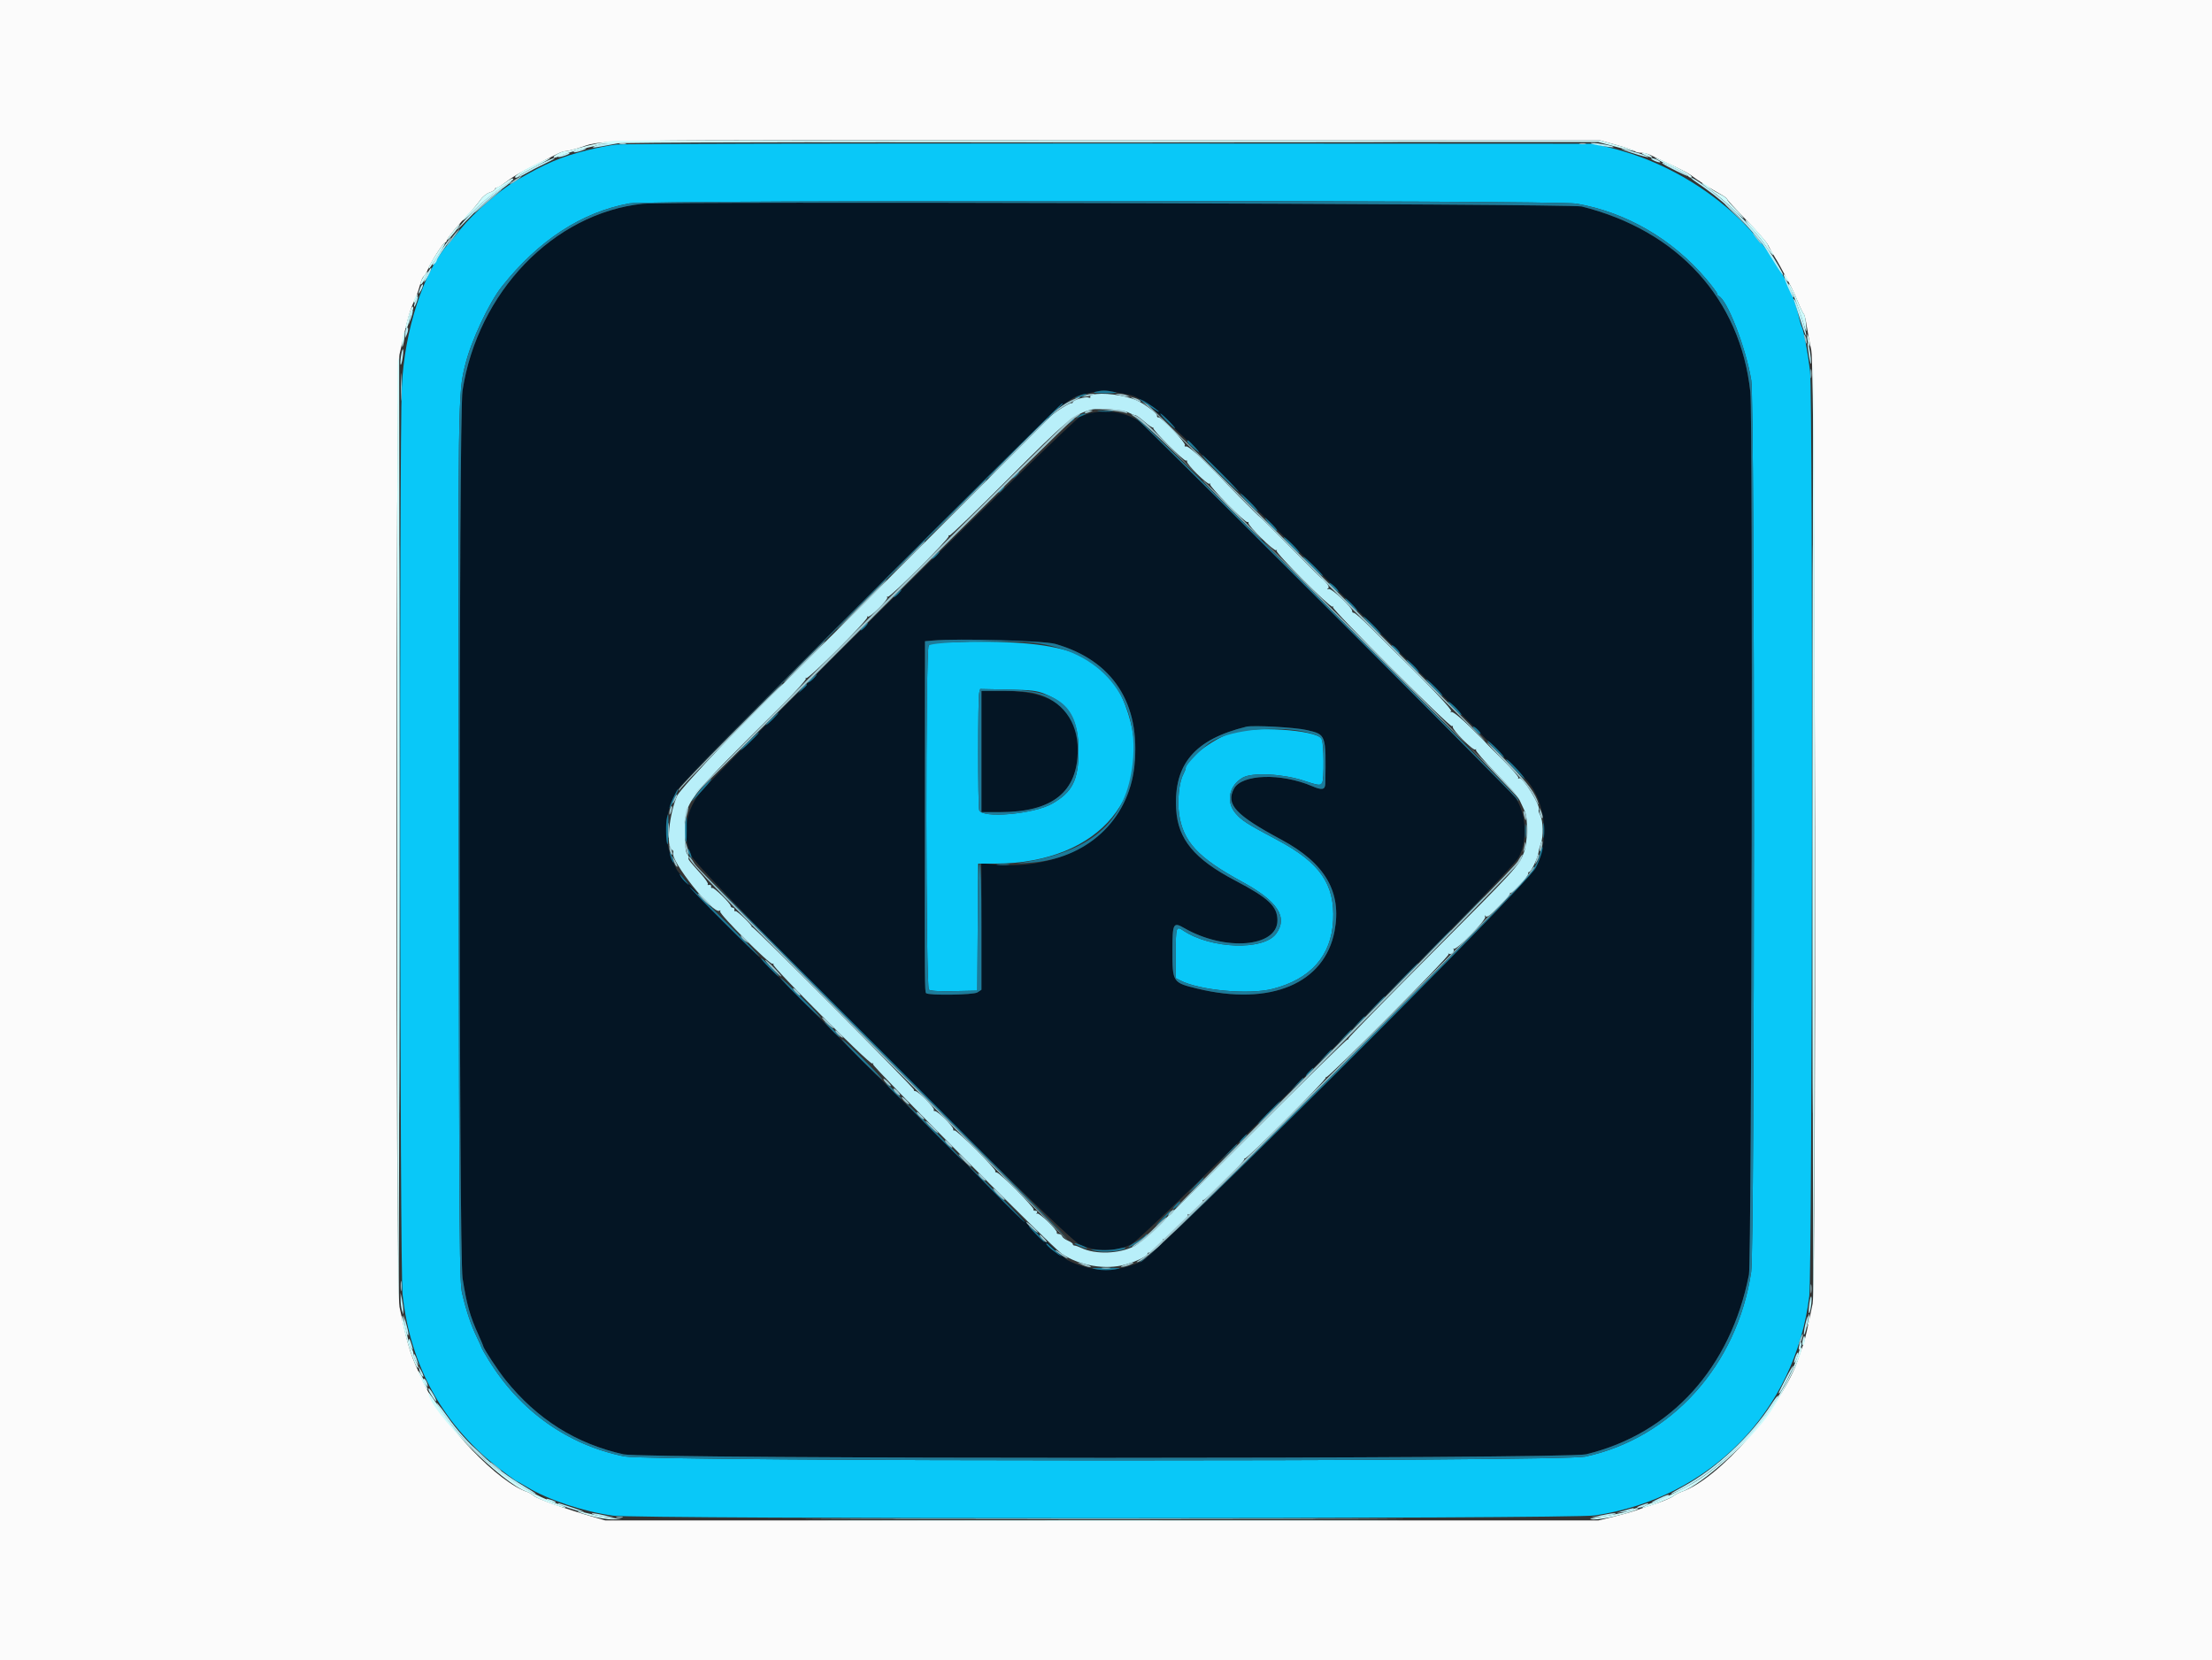 <svg id="svg" version="1.1" xmlns="http://www.w3.org/2000/svg" xmlns:xlink="http://www.w3.org/1999/xlink" width="400" height="300.231" viewBox="0, 0, 400,300.231"><rect x="0" y="0" width="400" height="300.231" fill="#333333" stroke="none"/><g id="svgg"><path id="path0" d="M116.216 36.842 C 100.083 38.585,86.393 52.788,83.635 70.642 C 82.940 75.140,82.954 226.796,83.649 231.159 C 84.419 235.984,84.956 237.892,86.532 241.387 C 87.002 242.431,87.387 243.341,87.387 243.409 C 87.387 243.783,90.082 247.872,91.434 249.550 C 97.146 256.638,104.146 261.044,112.763 262.975 C 116.512 263.815,283.298 263.811,286.787 262.971 C 302.120 259.277,312.949 247.343,316.267 230.480 C 316.770 227.923,317.010 75.429,316.518 70.871 C 314.703 54.061,303.439 41.679,286.006 37.331 C 284.086 36.852,120.483 36.380,116.216 36.842 M202.364 71.032 C 207.398 71.987,204.988 69.809,242.042 106.886 C 260.458 125.313,275.847 140.783,276.239 141.262 C 279.571 145.332,280.196 151.914,277.724 156.893 C 276.324 159.714,209.126 226.854,206.481 228.074 C 201.955 230.163,197.410 230.089,193.029 227.857 C 190.226 226.429,124.072 160.361,122.438 157.357 C 119.808 152.523,119.842 147.259,122.533 142.819 C 123.216 141.693,134.125 130.596,157.633 107.116 C 194.828 69.966,192.574 72.028,197.073 71.042 C 199.552 70.499,199.555 70.499,202.364 71.032 M195.278 75.397 C 193.621 76.200,136.291 132.858,127.153 142.721 C 124.012 146.113,123.189 150.848,125.053 154.805 C 126.388 157.639,192.287 223.588,195.195 224.999 C 198.071 226.396,201.711 226.397,204.543 225.002 C 207.273 223.658,273.143 157.894,274.620 155.037 C 276.251 151.885,276.016 147.254,274.077 144.294 C 273.227 142.998,207.601 77.303,206.119 76.266 C 203.134 74.176,198.552 73.809,195.278 75.397 M190.841 116.437 C 201.248 119.408,206.321 127.243,205.135 138.512 C 203.907 150.173,193.181 157.614,179.505 156.291 L 177.477 156.095 177.477 167.530 L 177.477 178.965 176.744 179.446 C 176.039 179.908,167.902 180.025,167.470 179.580 C 167.212 179.313,167.203 178.080,167.235 146.788 L 167.267 115.949 168.694 115.822 C 173.262 115.417,188.777 115.848,190.841 116.437 M177.477 135.886 L 177.477 146.847 180.893 146.847 C 190.327 146.847,194.895 143.173,194.895 135.585 C 194.895 128.386,190.535 124.925,181.468 124.925 L 177.477 124.925 177.477 135.886 M236.271 132.002 C 239.825 132.814,239.808 132.765,239.656 141.667 C 239.637 142.812,239.086 142.929,237.303 142.164 C 231.650 139.739,224.555 139.966,223.136 142.619 C 221.625 145.442,223.425 147.378,231.682 151.809 C 239.639 156.080,242.672 161.285,241.328 168.367 C 239.529 177.855,229.726 181.962,216.517 178.763 C 212.051 177.682,212.012 177.622,212.012 171.888 C 212.012 166.936,212.153 166.666,214.141 167.810 C 221.523 172.059,231.000 171.281,231.000 166.426 C 231.000 163.890,229.416 162.397,223.340 159.206 C 215.957 155.329,212.997 151.747,212.687 146.316 C 212.223 138.171,216.042 133.683,225.375 131.404 C 226.601 131.105,234.157 131.520,236.271 132.002 " stroke="none" fill="#041524" fill-rule="evenodd"></path><path id="path1" d="M111.535 26.129 C 110.364 26.254,107.938 26.724,106.145 27.173 C 101.422 28.356,98.737 29.500,93.431 32.593 C 90.327 34.401,85.716 38.413,83.311 41.397 C 82.332 42.611,81.320 43.836,81.061 44.119 C 76.619 48.985,73.110 59.786,72.662 69.970 C 72.183 80.850,72.305 229.485,72.797 234.084 C 74.194 247.168,80.324 258.038,90.740 265.903 C 92.171 266.984,93.404 267.868,93.481 267.868 C 93.558 267.868,94.392 268.332,95.334 268.899 C 99.186 271.219,105.388 273.286,110.811 274.057 C 115.323 274.699,284.165 274.662,288.438 274.019 C 309.207 270.890,324.601 255.140,327.175 234.384 C 327.731 229.904,327.863 71.875,327.315 67.117 C 326.951 63.959,326.183 59.809,325.841 59.149 C 325.709 58.896,325.500 58.220,325.375 57.648 C 322.353 43.796,307.713 30.625,290.922 26.652 L 288.138 25.993 200.901 25.948 C 152.920 25.923,112.706 26.004,111.535 26.129 M285.048 36.814 C 294.068 38.370,302.464 43.251,308.569 50.485 C 309.637 51.750,310.511 52.924,310.511 53.094 C 310.511 53.264,310.623 53.448,310.760 53.504 C 312.317 54.127,315.726 62.902,316.686 68.758 C 317.336 72.718,317.321 225.671,316.671 230.000 C 314.145 246.818,302.254 260.046,286.658 263.389 C 282.313 264.321,117.580 264.285,112.924 263.351 C 102.673 261.296,93.991 255.123,88.330 245.866 C 87.646 244.748,87.087 243.770,87.087 243.693 C 87.087 243.616,86.691 242.736,86.208 241.738 C 85.177 239.611,84.323 237.071,83.581 233.934 C 83.080 231.814,83.043 227.049,82.943 152.853 C 82.832 70.173,82.817 71.263,84.140 65.916 C 85.208 61.600,88.430 54.728,90.757 51.802 C 97.429 43.414,105.181 38.362,113.814 36.776 C 117.205 36.153,281.430 36.189,285.048 36.814 M171.321 116.136 C 168.945 116.211,168.240 116.335,167.943 116.731 C 167.357 117.512,167.398 178.464,167.984 178.951 C 168.266 179.185,169.750 179.270,172.564 179.213 L 176.727 179.129 176.805 167.643 L 176.884 156.156 179.981 156.156 C 198.973 156.156,209.485 143.377,203.501 127.564 C 199.878 117.991,192.753 115.461,171.321 116.136 M188.913 125.459 C 193.266 127.204,195.046 130.189,195.043 135.736 C 195.039 141.038,193.939 143.236,190.240 145.335 C 186.912 147.224,177.486 148.037,177.066 146.471 C 176.827 145.579,176.831 126.176,177.071 125.281 L 177.257 124.586 182.247 124.687 C 186.566 124.774,187.463 124.878,188.913 125.459 M222.670 132.522 C 219.212 133.673,214.421 137.353,214.413 138.865 C 214.412 139.043,214.205 139.583,213.954 140.065 C 213.223 141.468,212.876 144.767,213.211 147.132 C 213.930 152.200,216.614 155.092,224.651 159.459 C 231.055 162.939,232.966 165.885,230.747 168.855 C 228.448 171.929,218.953 171.595,213.972 168.264 C 212.684 167.402,212.613 167.617,212.613 172.365 L 212.613 176.861 213.438 177.288 C 216.908 179.081,225.879 179.897,230.137 178.807 C 237.022 177.044,240.757 172.819,241.075 166.432 C 241.400 159.907,238.694 155.991,231.055 151.929 C 225.419 148.932,224.565 148.387,223.423 147.057 C 221.631 144.970,222.258 141.965,224.774 140.585 C 226.499 139.638,231.970 139.914,235.683 141.135 C 238.296 141.994,238.827 142.086,239.057 141.723 C 239.487 141.044,239.408 134.141,238.964 133.541 C 237.781 131.942,226.527 131.238,222.670 132.522 " stroke="none" fill="#09c8f8" fill-rule="evenodd"></path><path id="path2" d="M0.000 150.150 L 0.000 300.300 200.000 300.300 L 400.000 300.300 400.000 150.150 L 400.000 0.000 200.000 0.000 L 0.000 0.000 0.000 150.150 M292.342 26.226 C 293.994 26.691,295.474 27.197,295.631 27.350 C 295.788 27.503,296.307 27.628,296.785 27.628 C 297.264 27.628,298.014 27.812,298.452 28.036 C 298.891 28.261,300.533 29.038,302.102 29.762 C 303.671 30.486,305.293 31.327,305.706 31.632 C 307.267 32.783,309.510 34.230,310.886 34.974 C 311.670 35.399,312.312 35.854,312.312 35.986 C 312.312 36.118,313.882 37.838,315.800 39.809 C 317.718 41.781,319.479 43.799,319.713 44.294 C 319.947 44.790,320.395 45.601,320.709 46.096 C 321.022 46.592,321.537 47.470,321.854 48.048 C 323.804 51.609,324.308 52.615,325.088 54.505 C 325.565 55.661,326.058 56.680,326.183 56.770 C 326.309 56.859,326.554 57.873,326.729 59.022 C 326.904 60.171,327.272 62.125,327.546 63.363 C 328.284 66.699,328.511 232.175,327.782 235.736 C 326.843 240.325,326.343 242.508,326.098 243.093 C 325.960 243.423,325.573 244.530,325.239 245.552 C 322.403 254.220,310.813 267.492,304.128 269.727 C 303.592 269.906,302.883 270.280,302.553 270.556 C 302.222 270.833,300.803 271.434,299.399 271.891 C 297.995 272.349,296.374 272.902,295.796 273.120 C 295.218 273.338,293.461 273.833,291.892 274.221 L 289.039 274.925 199.249 274.925 L 109.459 274.925 107.057 274.228 C 102.256 272.834,97.134 271.015,96.569 270.502 C 96.251 270.213,95.714 269.889,95.377 269.782 C 90.106 268.109,80.302 257.864,76.733 250.300 C 74.087 244.690,73.913 244.150,72.245 236.336 C 71.517 232.929,71.511 67.357,72.238 64.114 C 73.844 56.952,74.017 56.347,75.244 53.604 C 75.466 53.108,75.792 52.134,75.970 51.439 C 76.147 50.744,76.438 50.086,76.615 49.976 C 76.793 49.866,77.139 49.286,77.384 48.687 C 77.948 47.307,80.172 43.844,80.494 43.844 C 80.627 43.844,80.780 43.649,80.834 43.411 C 80.935 42.961,82.716 40.809,84.894 38.504 C 85.587 37.770,86.466 36.713,86.846 36.154 C 87.226 35.595,87.977 34.991,88.514 34.813 C 89.050 34.634,89.489 34.363,89.489 34.211 C 89.489 34.059,89.637 33.934,89.817 33.934 C 89.998 33.934,90.504 33.656,90.943 33.316 C 92.658 31.990,93.953 31.213,96.697 29.865 C 98.266 29.094,100.041 28.207,100.641 27.895 C 101.242 27.583,101.960 27.327,102.237 27.327 C 102.514 27.327,103.374 27.140,104.148 26.911 C 110.071 25.161,99.949 25.324,201.051 25.353 L 289.339 25.379 292.342 26.226 " stroke="none" fill="#fbfbfb" fill-rule="evenodd"></path><path id="path3" d="M113.814 36.776 C 105.181 38.362,97.429 43.414,90.757 51.802 C 88.430 54.728,85.208 61.600,84.140 65.916 C 82.817 71.263,82.832 70.173,82.943 152.853 C 83.043 227.049,83.080 231.814,83.581 233.934 C 84.323 237.071,85.177 239.611,86.208 241.738 C 86.691 242.736,87.087 243.616,87.087 243.693 C 87.087 243.770,87.646 244.748,88.330 245.866 C 93.991 255.123,102.673 261.296,112.924 263.351 C 117.580 264.285,282.313 264.321,286.658 263.389 C 302.254 260.046,314.145 246.818,316.671 230.000 C 317.321 225.671,317.336 72.718,316.686 68.758 C 315.726 62.902,312.317 54.127,310.760 53.504 C 310.623 53.448,310.511 53.264,310.511 53.094 C 310.511 52.924,309.637 51.750,308.569 50.485 C 302.464 43.251,294.068 38.370,285.048 36.814 C 281.430 36.189,117.205 36.153,113.814 36.776 M286.006 37.331 C 303.439 41.679,314.703 54.061,316.518 70.871 C 317.010 75.429,316.770 227.923,316.267 230.480 C 312.949 247.343,302.120 259.277,286.787 262.971 C 283.298 263.811,116.512 263.815,112.763 262.975 C 104.146 261.044,97.146 256.638,91.434 249.550 C 90.082 247.872,87.387 243.783,87.387 243.409 C 87.387 243.341,87.002 242.431,86.532 241.387 C 84.956 237.892,84.419 235.984,83.649 231.159 C 82.954 226.796,82.940 75.140,83.635 70.642 C 86.393 52.788,100.083 38.585,116.216 36.842 C 120.483 36.380,284.086 36.852,286.006 37.331 M198.048 70.871 C 197.438 71.026,198.018 71.100,199.850 71.101 C 202.042 71.102,202.325 71.055,201.351 70.854 C 199.928 70.559,199.259 70.563,198.048 70.871 M195.045 71.611 C 193.885 72.142,194.425 72.150,195.796 71.622 C 196.374 71.399,196.644 71.213,196.396 71.208 C 196.149 71.202,195.541 71.384,195.045 71.611 M206.006 72.156 C 206.289 72.458,209.369 74.474,209.548 74.474 C 209.830 74.474,207.753 72.977,206.757 72.462 C 206.261 72.205,205.923 72.068,206.006 72.156 M157.513 107.280 L 123.273 141.586 157.648 107.355 C 176.554 88.527,192.083 73.089,192.158 73.048 C 192.232 73.007,192.171 72.973,192.022 72.973 C 191.874 72.973,176.345 88.411,157.513 107.280 M198.732 74.394 C 199.438 74.458,200.519 74.457,201.134 74.392 C 201.749 74.328,201.171 74.276,199.850 74.277 C 198.529 74.278,198.025 74.331,198.732 74.394 M195.027 75.242 C 194.454 75.701,194.454 75.704,195.045 75.433 C 195.375 75.281,195.848 75.081,196.096 74.989 C 196.485 74.845,196.483 74.819,196.078 74.798 C 195.821 74.785,195.348 74.985,195.027 75.242 M210.736 75.903 C 212.531 77.702,213.215 78.055,211.573 76.336 C 210.753 75.477,209.976 74.775,209.846 74.775 C 209.717 74.775,210.117 75.282,210.736 75.903 M205.706 75.864 C 206.690 76.538,273.282 143.121,274.145 144.294 C 274.692 145.038,274.747 145.064,274.458 144.444 C 273.977 143.414,207.108 76.513,205.913 75.867 C 205.024 75.387,205.009 75.386,205.706 75.864 M193.185 76.448 L 192.342 77.221 193.318 76.542 C 193.855 76.169,194.294 75.821,194.294 75.769 C 194.294 75.532,193.962 75.736,193.185 76.448 M214.715 79.828 C 214.715 80.085,215.626 80.951,216.667 81.682 C 216.997 81.914,216.733 81.536,216.080 80.842 C 214.832 79.515,214.715 79.427,214.715 79.828 M217.896 82.947 C 219.053 84.290,223.735 88.889,223.946 88.889 C 224.066 88.889,222.682 87.402,220.871 85.586 C 217.779 82.484,216.590 81.429,217.896 82.947 M183.483 85.886 C 183.071 86.209,182.881 86.476,183.062 86.480 C 183.242 86.483,183.635 86.216,183.934 85.886 C 184.619 85.129,184.451 85.129,183.483 85.886 M180.981 88.363 C 180.678 88.680,180.488 88.996,180.557 89.066 C 180.627 89.136,180.930 88.921,181.231 88.589 C 181.936 87.809,181.708 87.604,180.981 88.363 M224.324 89.243 C 224.324 89.578,227.285 92.635,227.450 92.470 C 227.540 92.380,226.873 91.576,225.969 90.683 C 225.064 89.790,224.324 89.142,224.324 89.243 M229.048 94.144 C 229.797 95.237,230.931 96.297,230.931 95.903 C 230.931 95.746,230.368 95.083,229.681 94.430 C 228.599 93.402,228.514 93.364,229.048 94.144 M232.146 97.158 C 232.165 97.565,234.768 100.167,234.962 99.973 C 235.050 99.885,234.449 99.151,233.627 98.342 C 232.805 97.532,232.138 96.999,232.146 97.158 M169.102 100.318 C 168.707 100.647,168.447 100.980,168.525 101.057 C 168.603 101.135,168.983 100.862,169.370 100.449 C 170.213 99.552,170.092 99.493,169.102 100.318 M235.674 100.751 C 236.020 101.426,239.033 104.310,239.209 104.134 C 239.272 104.072,238.433 103.150,237.345 102.085 C 236.257 101.021,235.505 100.420,235.674 100.751 M240.991 106.269 C 241.486 106.744,241.949 107.081,242.018 107.018 C 242.212 106.844,240.780 105.405,240.413 105.406 C 240.235 105.406,240.495 105.794,240.991 106.269 M162.195 107.225 C 161.800 107.554,161.540 107.886,161.618 107.964 C 161.696 108.042,162.076 107.768,162.464 107.356 C 163.306 106.459,163.185 106.400,162.195 107.225 M243.243 108.211 C 243.243 108.552,245.286 110.670,245.452 110.502 C 245.529 110.424,245.063 109.823,244.417 109.167 C 243.772 108.511,243.243 108.081,243.243 108.211 M246.547 111.479 C 246.547 111.794,249.538 114.827,249.694 114.671 C 249.771 114.593,249.095 113.799,248.191 112.906 C 247.286 112.012,246.547 111.371,246.547 111.479 M156.056 113.263 C 155.753 113.594,155.561 113.920,155.629 113.988 C 155.698 114.056,156.070 113.774,156.458 113.362 C 156.845 112.950,157.037 112.624,156.884 112.638 C 156.732 112.651,156.359 112.933,156.056 113.263 M168.694 115.822 L 167.267 115.949 167.235 146.788 C 167.203 178.080,167.212 179.313,167.470 179.580 C 167.902 180.025,176.039 179.908,176.744 179.446 L 177.477 178.965 177.477 167.561 C 177.477 160.249,177.371 156.156,177.181 156.156 C 176.992 156.156,176.855 160.330,176.805 167.643 L 176.727 179.129 172.564 179.213 C 169.750 179.270,168.266 179.185,167.984 178.951 C 167.398 178.464,167.357 117.513,167.943 116.731 C 168.446 116.060,182.019 115.663,186.637 116.185 C 199.067 117.589,206.148 126.078,204.820 137.986 C 203.672 148.279,197.830 153.703,185.586 155.846 L 183.934 156.135 186.036 156.014 C 196.398 155.418,204.098 148.361,205.135 138.512 C 206.321 127.243,201.248 119.408,190.841 116.437 C 188.777 115.848,173.262 115.417,168.694 115.822 M251.652 116.712 C 251.652 116.877,251.989 117.330,252.402 117.718 C 252.815 118.106,253.153 118.288,253.153 118.123 C 253.153 117.958,252.815 117.505,252.402 117.117 C 251.989 116.729,251.652 116.547,251.652 116.712 M254.354 119.292 C 254.354 119.629,256.421 121.757,256.587 121.591 C 256.674 121.504,256.208 120.907,255.550 120.265 C 254.892 119.623,254.354 119.185,254.354 119.292 M146.697 122.682 C 146.201 123.088,145.941 123.421,146.119 123.422 C 146.296 123.423,146.759 123.086,147.147 122.673 C 148.037 121.726,147.859 121.729,146.697 122.682 M259.131 124.324 C 259.923 125.150,260.687 125.826,260.830 125.826 C 260.972 125.826,260.423 125.150,259.610 124.324 C 258.796 123.498,258.032 122.823,257.911 122.823 C 257.790 122.823,258.339 123.498,259.131 124.324 M144.919 124.559 L 144.343 125.375 145.144 124.647 C 145.987 123.882,146.091 123.718,145.721 123.733 C 145.597 123.738,145.236 124.110,144.919 124.559 M177.071 125.281 C 176.831 126.176,176.827 145.579,177.066 146.471 C 177.486 148.037,186.912 147.224,190.240 145.335 C 193.939 143.236,195.039 141.038,195.043 135.736 C 195.048 127.753,191.718 124.878,182.247 124.687 L 177.257 124.586 177.071 125.281 M187.249 125.388 C 192.027 126.623,194.895 130.447,194.895 135.585 C 194.895 143.173,190.327 146.847,180.893 146.847 L 177.477 146.847 177.477 135.886 L 177.477 124.925 181.468 124.925 C 184.088 124.925,186.075 125.084,187.249 125.388 M261.872 126.891 C 261.885 127.285,264.264 129.638,264.264 129.257 C 264.264 129.089,263.724 128.423,263.063 127.778 C 262.402 127.133,261.866 126.734,261.872 126.891 M139.541 129.914 C 138.908 130.502,138.444 131.036,138.509 131.102 C 138.574 131.167,139.153 130.682,139.795 130.025 C 141.242 128.543,141.088 128.476,139.541 129.914 M225.375 131.404 C 216.042 133.683,212.223 138.171,212.687 146.316 C 212.997 151.747,215.957 155.329,223.340 159.206 C 229.416 162.397,231.000 163.890,231.000 166.426 C 231.000 171.281,221.523 172.059,214.141 167.810 C 212.153 166.666,212.012 166.936,212.012 171.888 C 212.012 177.622,212.051 177.682,216.517 178.763 C 229.726 181.962,239.529 177.855,241.328 168.367 C 242.672 161.285,239.639 156.080,231.682 151.809 C 223.425 147.378,221.625 145.442,223.136 142.619 C 224.555 139.966,231.650 139.739,237.303 142.164 C 239.086 142.929,239.637 142.812,239.656 141.667 C 239.808 132.765,239.825 132.814,236.271 132.002 C 234.157 131.520,226.601 131.105,225.375 131.404 M266.366 131.433 C 266.366 131.816,267.519 132.881,267.718 132.682 C 267.799 132.601,267.528 132.218,267.116 131.831 C 266.704 131.443,266.366 131.264,266.366 131.433 M236.937 132.563 C 239.240 133.219,239.340 133.433,239.335 137.670 C 239.329 142.511,239.468 142.379,235.683 141.135 C 231.970 139.914,226.499 139.638,224.774 140.585 C 222.258 141.965,221.631 144.970,223.423 147.057 C 224.565 148.387,225.419 148.932,231.055 151.929 C 238.694 155.991,241.400 159.907,241.075 166.432 C 240.757 172.819,237.022 177.044,230.137 178.807 C 225.879 179.897,216.908 179.081,213.438 177.288 L 212.613 176.861 212.613 172.365 C 212.613 167.617,212.684 167.402,213.972 168.264 C 218.953 171.595,228.448 171.929,230.747 168.855 C 232.966 165.885,231.055 162.939,224.651 159.459 C 216.614 155.092,213.930 152.200,213.211 147.132 C 212.876 144.767,213.223 141.468,213.954 140.065 C 214.205 139.583,214.412 139.043,214.413 138.865 C 214.416 138.249,217.719 134.891,219.141 134.058 C 222.959 131.820,231.742 131.082,236.937 132.563 M135.510 133.920 C 134.643 134.737,133.934 135.510,133.934 135.636 C 133.934 135.762,134.677 135.131,135.586 134.234 C 137.108 132.730,137.369 132.432,137.161 132.432 C 137.119 132.432,136.376 133.102,135.510 133.920 M270.242 135.435 C 271.051 136.261,271.822 136.937,271.956 136.937 C 272.090 136.937,271.534 136.261,270.721 135.435 C 269.907 134.610,269.136 133.934,269.007 133.934 C 268.878 133.934,269.433 134.610,270.242 135.435 M272.372 137.350 C 272.372 137.477,273.271 138.483,274.368 139.586 C 275.677 140.901,276.048 141.178,275.446 140.390 C 274.383 139.000,272.372 137.011,272.372 137.350 M127.027 142.393 C 125.878 143.678,124.542 145.523,125.433 144.595 C 127.397 142.547,128.863 140.845,128.647 140.861 C 128.499 140.872,127.770 141.561,127.027 142.393 M121.724 144.314 C 121.304 145.233,121.012 146.037,121.076 146.101 C 121.140 146.165,121.548 145.413,121.982 144.430 C 122.417 143.447,122.709 142.643,122.631 142.643 C 122.553 142.643,122.145 143.395,121.724 144.314 M120.610 147.823 C 120.370 148.718,120.409 151.966,120.667 152.616 C 120.779 152.899,120.871 151.784,120.871 150.139 C 120.871 146.856,120.870 146.851,120.610 147.823 M123.863 149.086 C 123.750 149.987,123.774 151.215,123.916 151.815 C 124.123 152.690,124.177 152.365,124.188 150.177 C 124.204 147.018,124.145 146.822,123.863 149.086 M279.080 150.150 C 279.080 151.389,279.133 151.896,279.198 151.276 C 279.263 150.657,279.263 149.643,279.198 149.024 C 279.133 148.405,279.080 148.911,279.080 150.150 M275.774 150.300 C 275.776 151.456,275.830 151.893,275.895 151.270 C 275.960 150.647,275.959 149.701,275.892 149.167 C 275.826 148.634,275.773 149.144,275.774 150.300 M278.515 154.129 C 277.789 157.484,278.428 156.797,242.990 192.301 C 221.320 214.011,208.832 226.306,207.686 227.061 C 206.711 227.703,206.023 228.228,206.158 228.228 C 207.764 228.228,276.149 160.065,277.712 156.907 C 278.565 155.185,279.195 153.153,278.877 153.153 C 278.794 153.153,278.631 153.592,278.515 154.129 M124.488 154.129 C 124.600 154.501,124.816 154.937,124.967 155.098 C 125.118 155.260,125.090 154.956,124.904 154.423 C 124.523 153.332,124.172 153.084,124.488 154.129 M121.193 154.655 C 121.304 155.068,121.519 155.608,121.672 155.856 C 121.866 156.169,121.889 156.077,121.750 155.556 C 121.639 155.143,121.424 154.602,121.271 154.354 C 121.077 154.041,121.054 154.133,121.193 154.655 M180.405 156.373 C 180.942 156.440,181.821 156.440,182.357 156.373 C 182.894 156.307,182.455 156.252,181.381 156.252 C 180.308 156.252,179.869 156.307,180.405 156.373 M271.165 159.384 L 268.619 162.012 271.246 159.466 C 273.687 157.102,274.011 156.757,273.792 156.757 C 273.747 156.757,272.565 157.939,271.165 159.384 M159.459 190.541 C 177.875 208.956,193.009 224.024,193.091 224.024 C 193.352 224.024,126.589 157.158,126.277 157.106 C 126.112 157.079,141.044 172.125,159.459 190.541 M123.059 158.412 C 123.229 158.744,123.684 159.284,124.071 159.611 C 124.750 160.185,124.748 160.174,124.029 159.307 C 122.833 157.867,122.732 157.774,123.059 158.412 M130.781 166.667 C 134.246 170.135,137.189 172.973,137.321 172.973 C 137.452 172.973,134.712 170.135,131.231 166.667 C 127.751 163.198,124.808 160.360,124.691 160.360 C 124.575 160.360,127.315 163.198,130.781 166.667 M265.460 165.090 L 262.613 168.018 265.541 165.171 C 268.260 162.527,268.605 162.162,268.387 162.162 C 268.343 162.162,267.025 163.480,265.460 165.090 M259.454 171.096 L 256.607 174.024 259.535 171.177 C 262.254 168.533,262.599 168.168,262.381 168.168 C 262.337 168.168,261.019 169.486,259.454 171.096 M139.039 174.925 C 139.936 175.833,140.730 176.577,140.802 176.577 C 140.995 176.577,139.962 175.371,138.809 174.249 C 137.111 172.600,137.306 173.170,139.039 174.925 M253.448 177.102 L 250.601 180.030 253.529 177.183 C 256.248 174.539,256.593 174.174,256.375 174.174 C 256.331 174.174,255.013 175.492,253.448 177.102 M141.141 176.814 C 141.141 177.120,148.301 184.238,148.439 184.069 C 148.500 183.995,146.883 182.282,144.845 180.262 C 142.808 178.243,141.141 176.691,141.141 176.814 M248.638 181.907 L 246.997 183.634 248.724 181.992 C 250.328 180.467,250.588 180.180,250.365 180.180 C 250.318 180.180,249.541 180.957,248.638 181.907 M245.629 184.910 L 244.595 186.036 245.721 185.001 C 246.769 184.038,246.985 183.784,246.756 183.784 C 246.705 183.784,246.199 184.291,245.629 184.910 M150.133 185.963 C 151.031 186.904,151.815 187.625,151.873 187.566 C 152.001 187.438,150.297 185.671,149.248 184.845 C 148.836 184.520,149.234 185.023,150.133 185.963 M243.079 187.462 L 241.892 188.739 243.168 187.552 C 244.355 186.448,244.582 186.186,244.355 186.186 C 244.306 186.186,243.732 186.761,243.079 187.462 M152.252 187.908 C 152.252 188.216,159.407 195.360,159.535 195.180 C 159.588 195.106,157.971 193.385,155.942 191.356 C 153.913 189.328,152.252 187.776,152.252 187.908 M239.623 190.916 L 238.589 192.042 239.715 191.007 C 240.763 190.044,240.979 189.790,240.750 189.790 C 240.699 189.790,240.193 190.297,239.623 190.916 M236.637 193.844 C 236.249 194.257,236.056 194.590,236.209 194.585 C 236.466 194.576,237.703 193.093,237.454 193.093 C 237.392 193.093,237.025 193.431,236.637 193.844 M234.518 196.021 L 233.483 197.147 234.610 196.112 C 235.658 195.149,235.874 194.895,235.644 194.895 C 235.594 194.895,235.088 195.402,234.518 196.021 M161.244 197.074 C 162.142 198.015,162.921 198.740,162.974 198.687 C 163.093 198.568,161.355 196.760,160.349 195.956 C 159.942 195.631,160.345 196.134,161.244 197.074 M168.615 204.449 C 171.587 207.453,174.074 209.910,174.143 209.910 C 174.434 209.910,164.842 200.177,163.803 199.419 C 163.479 199.182,165.644 201.446,168.615 204.449 M228.972 201.559 C 227.654 202.912,227.117 203.554,227.778 202.985 C 229.018 201.919,231.712 199.099,231.492 199.099 C 231.423 199.099,230.289 200.206,228.972 201.559 M224.625 205.856 C 224.237 206.269,224.044 206.602,224.197 206.597 C 224.454 206.588,225.691 205.105,225.442 205.105 C 225.380 205.105,225.013 205.443,224.625 205.856 M222.061 208.483 L 220.571 210.060 222.147 208.570 C 223.612 207.185,223.861 206.907,223.637 206.907 C 223.590 206.907,222.880 207.616,222.061 208.483 M179.727 215.554 C 182.698 218.561,185.219 221.021,185.329 221.021 C 185.542 221.021,176.237 211.669,175.034 210.674 C 174.644 210.351,176.755 212.547,179.727 215.554 M216.055 214.474 C 214.693 215.901,214.670 215.946,215.794 215.000 C 216.856 214.104,217.907 212.913,217.634 212.913 C 217.585 212.913,216.874 213.615,216.055 214.474 M212.612 217.869 C 212.224 218.281,211.998 218.619,212.110 218.619 C 212.401 218.619,213.588 217.391,213.440 217.243 C 213.371 217.175,212.999 217.457,212.612 217.869 M210.049 220.480 C 208.687 221.907,208.664 221.952,209.788 221.006 C 210.850 220.110,211.901 218.919,211.628 218.919 C 211.579 218.919,210.868 219.621,210.049 220.480 M187.077 222.908 C 188.693 224.598,189.528 225.258,188.410 223.961 C 187.516 222.924,186.997 222.415,186.186 221.780 C 185.773 221.456,186.174 221.963,187.077 222.908 M207.053 223.430 C 206.949 223.598,206.164 224.138,205.309 224.628 C 204.453 225.119,203.896 225.521,204.070 225.523 C 204.479 225.526,207.073 223.884,207.339 223.453 C 207.451 223.271,207.475 223.123,207.393 223.123 C 207.310 223.123,207.157 223.261,207.053 223.430 M189.189 224.900 C 189.189 225.051,189.696 225.569,190.315 226.050 C 191.823 227.223,192.619 227.615,191.294 226.532 C 190.718 226.061,190.008 225.439,189.718 225.150 C 189.427 224.861,189.189 224.748,189.189 224.900 M194.294 224.814 C 194.294 225.017,196.438 225.885,196.582 225.740 C 196.649 225.674,196.161 225.406,195.499 225.146 C 194.836 224.886,194.294 224.737,194.294 224.814 M201.802 225.873 C 201.059 226.027,199.640 226.088,198.649 226.008 C 196.989 225.874,196.941 225.886,198.048 226.164 C 199.339 226.487,202.590 226.271,203.313 225.814 C 203.830 225.486,203.618 225.495,201.802 225.873 M198.423 229.541 C 199.371 229.705,200.629 229.705,201.577 229.541 C 203.001 229.294,202.849 229.268,200.000 229.268 C 197.151 229.268,196.999 229.294,198.423 229.541 " stroke="none" fill="#1d7b9a" fill-rule="evenodd"></path><path id="path4" d="M156.081 25.751 C 179.906 25.793,218.893 25.793,242.718 25.751 C 266.543 25.708,247.050 25.674,199.399 25.674 C 151.749 25.674,132.256 25.708,156.081 25.751 M108.468 26.122 C 107.923 26.251,107.383 26.452,107.267 26.569 C 107.065 26.772,107.556 26.708,110.511 26.148 L 111.862 25.892 110.661 25.889 C 110.000 25.888,109.013 25.993,108.468 26.122 M289.189 26.305 C 290.428 26.533,291.577 26.674,291.742 26.618 C 292.209 26.461,288.976 25.822,287.898 25.858 C 287.326 25.878,287.849 26.058,289.189 26.305 M104.505 27.093 C 103.926 27.265,103.595 27.457,103.769 27.521 C 103.942 27.585,104.618 27.442,105.270 27.203 C 106.630 26.706,106.077 26.626,104.505 27.093 M295.045 27.618 C 296.532 28.112,297.883 28.470,298.048 28.414 C 298.213 28.359,297.402 28.032,296.246 27.687 C 292.875 26.684,292.099 26.639,295.045 27.618 M102.102 27.825 C 101.854 27.908,101.463 28.036,101.233 28.109 C 101.003 28.182,100.880 28.307,100.959 28.387 C 101.039 28.466,101.632 28.337,102.278 28.100 C 103.340 27.712,103.182 27.465,102.102 27.825 M96.945 30.037 C 95.347 30.849,93.937 31.681,93.811 31.884 C 93.686 32.088,94.238 31.870,95.039 31.401 C 95.840 30.932,97.453 30.098,98.623 29.549 C 99.793 29.000,100.548 28.552,100.300 28.555 C 100.053 28.557,98.543 29.224,96.945 30.037 M298.649 28.761 C 298.814 28.926,299.287 29.160,299.700 29.279 C 300.200 29.424,300.350 29.397,300.150 29.197 C 299.985 29.031,299.512 28.798,299.099 28.679 C 298.599 28.534,298.448 28.561,298.649 28.761 M300.626 29.550 C 301.007 29.918,305.413 32.087,305.252 31.827 C 305.061 31.518,301.103 29.429,300.708 29.429 C 300.594 29.429,300.557 29.484,300.626 29.550 M306.562 32.808 C 311.512 36.159,314.599 39.031,318.660 44.063 C 318.930 44.398,319.863 45.838,320.734 47.263 C 321.605 48.688,322.370 49.802,322.434 49.738 C 322.574 49.598,321.114 47.093,319.545 44.782 C 316.760 40.682,311.403 35.566,306.842 32.653 C 305.640 31.885,305.397 32.019,306.562 32.808 M90.188 34.227 C 87.801 35.908,85.250 38.328,83.052 40.994 C 82.199 42.029,82.804 41.497,84.477 39.742 C 86.077 38.064,88.433 35.914,89.714 34.965 C 92.285 33.057,92.685 32.733,92.461 32.733 C 92.377 32.733,91.354 33.405,90.188 34.227 M80.085 44.820 C 78.380 47.232,77.758 48.381,78.479 47.786 C 78.754 47.559,78.979 47.246,78.979 47.089 C 78.979 46.932,79.599 45.936,80.357 44.874 C 81.114 43.812,81.662 42.943,81.573 42.943 C 81.484 42.943,80.815 43.788,80.085 44.820 M77.200 49.573 C 76.842 50.260,76.606 50.880,76.676 50.950 C 76.746 51.020,77.096 50.514,77.454 49.827 C 77.813 49.139,78.049 48.519,77.979 48.449 C 77.909 48.380,77.559 48.885,77.200 49.573 M323.287 51.862 C 324.042 53.568,324.324 54.051,324.324 53.634 C 324.324 53.283,322.846 50.150,322.681 50.150 C 322.598 50.150,322.871 50.920,323.287 51.862 M75.984 52.080 C 75.538 53.254,75.626 53.438,76.162 52.451 C 76.416 51.982,76.549 51.524,76.458 51.433 C 76.367 51.342,76.154 51.633,75.984 52.080 M75.108 54.388 C 74.923 54.918,74.825 55.405,74.889 55.469 C 74.953 55.534,75.157 55.152,75.342 54.621 C 75.527 54.091,75.626 53.604,75.562 53.540 C 75.497 53.475,75.293 53.857,75.108 54.388 M324.415 54.354 C 324.506 54.602,324.946 55.953,325.392 57.357 C 326.422 60.595,326.793 61.469,326.539 60.060 C 326.266 58.549,324.914 54.558,324.554 54.204 C 324.349 54.002,324.304 54.052,324.415 54.354 M74.390 56.361 C 74.310 56.496,74.162 57.080,74.060 57.658 L 73.876 58.709 74.326 57.534 C 74.728 56.488,74.769 55.719,74.390 56.361 M73.492 59.341 C 73.372 59.461,73.282 59.909,73.292 60.335 L 73.311 61.111 73.601 60.386 C 73.914 59.605,73.849 58.984,73.492 59.341 M326.921 62.913 C 327.192 65.281,327.650 66.925,327.452 64.820 C 327.364 63.888,327.170 62.739,327.020 62.268 C 326.814 61.616,326.790 61.771,326.921 62.913 M72.509 64.401 C 72.394 65.167,72.368 65.861,72.450 65.944 C 72.533 66.026,72.694 65.467,72.809 64.701 C 72.924 63.935,72.950 63.241,72.868 63.158 C 72.785 63.076,72.624 63.635,72.509 64.401 M72.220 150.000 C 72.220 195.751,72.255 214.422,72.297 191.492 C 72.340 168.562,72.340 131.130,72.297 108.309 C 72.255 85.488,72.220 104.249,72.220 150.000 M327.776 150.000 C 327.776 195.751,327.810 214.422,327.853 191.492 C 327.895 168.562,327.895 131.130,327.853 108.309 C 327.810 85.488,327.776 104.249,327.776 150.000 M197.519 71.379 C 197.228 71.455,197.066 71.640,197.159 71.791 C 197.252 71.942,197.109 71.981,196.840 71.878 C 196.281 71.663,193.994 72.341,193.994 72.721 C 193.994 72.859,193.880 72.939,193.741 72.898 C 193.434 72.807,190.774 74.500,189.940 75.318 C 189.610 75.642,187.013 78.253,184.170 81.122 C 181.327 83.990,174.732 90.593,169.515 95.796 C 164.298 100.998,159.306 105.998,158.423 106.907 C 157.539 107.815,155.080 110.276,152.958 112.375 C 150.835 114.473,147.512 117.784,145.573 119.732 C 143.634 121.680,141.877 123.427,141.669 123.614 C 137.026 127.804,123.114 142.472,122.483 143.844 C 121.006 147.051,120.401 153.297,121.531 153.673 C 121.727 153.739,121.820 153.972,121.736 154.190 C 121.189 155.615,128.966 165.373,130.093 164.676 C 130.283 164.558,130.338 164.609,130.223 164.795 C 129.962 165.218,139.288 174.542,139.711 174.280 C 139.888 174.171,139.946 174.221,139.841 174.392 C 139.583 174.809,157.308 192.558,157.725 192.300 C 157.908 192.187,157.965 192.238,157.855 192.416 C 157.627 192.785,190.096 225.388,191.988 226.689 C 195.158 228.871,199.949 229.679,203.557 228.641 C 205.599 228.053,207.508 227.125,207.508 226.721 C 207.508 226.559,207.625 226.460,207.768 226.502 C 208.244 226.639,210.531 224.601,210.318 224.230 C 210.206 224.034,210.230 223.979,210.371 224.108 C 210.702 224.409,215.045 220.111,214.804 219.721 C 214.704 219.559,214.756 219.509,214.919 219.610 C 215.082 219.711,215.792 219.207,216.495 218.490 C 217.199 217.773,217.661 217.125,217.521 217.051 C 217.381 216.976,217.416 216.949,217.598 216.990 C 218.027 217.086,225.377 209.727,225.034 209.545 C 224.892 209.470,224.923 209.441,225.104 209.482 C 225.533 209.578,240.094 195.012,239.751 194.831 C 239.607 194.755,239.638 194.726,239.819 194.767 C 240.299 194.874,262.229 172.844,261.949 172.536 C 261.818 172.393,261.865 172.364,262.053 172.471 C 262.476 172.713,263.140 171.968,262.835 171.594 C 262.713 171.444,262.741 171.427,262.898 171.556 C 263.324 171.908,268.752 166.392,268.564 165.798 C 268.457 165.458,268.491 165.424,268.679 165.684 C 268.871 165.949,269.565 165.431,271.142 163.843 C 272.349 162.628,273.222 161.572,273.080 161.496 C 272.939 161.421,272.984 161.398,273.180 161.444 C 273.592 161.542,276.464 158.369,276.351 157.942 C 276.310 157.785,276.397 157.658,276.544 157.658 C 276.889 157.658,278.085 155.116,278.221 154.092 C 278.278 153.658,278.472 152.923,278.652 152.458 C 279.118 151.252,279.056 148.468,278.541 147.471 C 278.299 147.004,278.170 146.555,278.253 146.472 C 278.774 145.950,275.328 140.349,274.718 140.726 C 274.533 140.840,274.463 140.802,274.563 140.640 C 274.663 140.479,273.350 138.972,271.647 137.291 C 269.944 135.610,268.581 134.234,268.619 134.234 C 268.657 134.234,267.411 132.984,265.851 131.456 C 264.243 129.882,262.797 128.707,262.513 128.745 C 262.193 128.787,262.156 128.749,262.410 128.637 C 262.773 128.479,258.701 124.162,252.301 117.922 C 251.255 116.901,249.228 114.884,247.797 113.440 C 246.366 111.995,245.026 110.813,244.820 110.812 C 244.613 110.811,244.478 110.680,244.520 110.520 C 244.658 109.983,240.809 106.340,240.281 106.507 C 239.962 106.609,239.912 106.574,240.138 106.409 C 240.388 106.226,240.281 105.915,239.763 105.313 C 239.365 104.850,239.039 104.525,239.039 104.590 C 239.039 104.712,237.734 103.414,231.460 97.057 C 229.522 95.093,227.900 93.499,227.857 93.515 C 227.813 93.531,226.147 91.888,224.153 89.865 C 222.159 87.842,220.553 86.186,220.584 86.186 C 220.615 86.186,219.370 84.936,217.818 83.408 C 216.196 81.812,214.795 80.671,214.525 80.726 C 214.238 80.784,214.136 80.688,214.263 80.482 C 214.500 80.098,210.000 75.375,209.485 75.467 C 209.306 75.499,209.190 75.366,209.227 75.171 C 209.303 74.779,206.973 73.018,205.556 72.395 C 203.331 71.416,199.319 70.909,197.519 71.379 M204.054 74.590 C 204.550 74.855,205.105 75.072,205.288 75.073 C 205.471 75.074,206.230 75.611,206.975 76.266 C 207.719 76.922,208.414 77.395,208.518 77.317 C 208.623 77.240,208.637 77.272,208.549 77.387 C 208.328 77.677,214.160 83.490,214.476 83.295 C 214.615 83.209,214.692 83.273,214.647 83.438 C 214.518 83.907,218.348 87.703,218.730 87.485 C 218.916 87.378,218.963 87.407,218.834 87.550 C 218.552 87.859,225.223 94.632,225.587 94.406 C 225.727 94.320,225.804 94.388,225.758 94.558 C 225.633 95.025,230.371 99.708,230.750 99.492 C 230.932 99.388,230.975 99.420,230.845 99.562 C 230.544 99.893,240.552 109.938,240.943 109.697 C 241.103 109.598,241.153 109.647,241.055 109.807 C 240.819 110.188,262.267 131.627,262.576 131.318 C 262.706 131.188,262.768 131.240,262.713 131.434 C 262.570 131.937,266.368 135.767,266.778 135.533 C 266.964 135.426,267.015 135.452,266.891 135.589 C 266.766 135.726,268.390 137.606,270.499 139.766 C 272.608 141.926,274.554 144.167,274.823 144.745 C 275.092 145.323,275.495 146.187,275.718 146.666 C 276.346 148.009,276.249 152.382,275.551 154.204 C 274.644 156.574,274.259 156.994,258.645 172.640 C 250.504 180.797,243.844 187.610,243.844 187.780 C 243.844 187.949,243.774 188.018,243.689 187.933 C 243.604 187.848,235.259 196.039,225.145 206.136 C 210.390 220.868,206.430 224.661,205.105 225.339 C 202.413 226.715,198.119 226.869,195.614 225.681 C 195.086 225.430,194.505 225.225,194.324 225.225 C 194.142 225.225,193.994 225.106,193.994 224.961 C 193.994 224.816,193.598 224.534,193.115 224.333 C 192.631 224.133,192.162 223.779,192.073 223.546 C 191.984 223.313,191.696 223.123,191.433 223.123 C 191.170 223.123,191.025 223.011,191.109 222.874 C 191.331 222.515,187.854 219.158,187.548 219.436 C 187.407 219.565,187.388 219.501,187.507 219.294 C 187.645 219.056,187.534 218.919,187.205 218.919 C 186.920 218.919,186.781 218.824,186.897 218.709 C 187.165 218.441,180.777 212.012,180.243 212.012 C 180.024 212.012,179.913 211.901,179.996 211.766 C 180.201 211.436,172.851 204.126,172.583 204.394 C 172.467 204.510,172.372 204.410,172.372 204.172 C 172.372 203.640,169.597 200.901,169.058 200.901 C 168.844 200.901,168.762 200.807,168.877 200.693 C 169.145 200.425,166.065 197.297,165.533 197.297 C 165.311 197.297,165.196 197.189,165.278 197.057 C 165.429 196.814,136.261 167.484,136.018 167.635 C 135.946 167.681,135.913 167.668,135.947 167.606 C 136.086 167.354,133.228 164.594,132.984 164.745 C 132.837 164.836,132.755 164.737,132.800 164.525 C 132.846 164.314,132.714 164.135,132.508 164.128 C 132.301 164.120,132.128 163.979,132.123 163.814 C 132.108 163.343,129.057 160.369,128.770 160.547 C 128.629 160.634,128.551 160.526,128.596 160.308 C 128.642 160.087,128.478 159.955,128.228 160.010 C 127.980 160.065,127.878 160.010,128.001 159.887 C 128.124 159.764,127.546 158.908,126.716 157.985 C 124.534 155.557,124.356 155.323,124.542 155.137 C 124.635 155.045,124.522 154.743,124.292 154.466 C 123.987 154.099,123.874 153.012,123.874 150.459 C 123.874 144.813,123.548 145.238,141.503 127.409 C 143.932 124.997,145.836 122.877,145.734 122.698 C 145.633 122.519,145.664 122.476,145.804 122.603 C 146.142 122.911,157.077 111.995,156.843 111.583 C 156.743 111.406,156.776 111.366,156.917 111.495 C 157.248 111.796,160.691 108.400,160.450 108.010 C 160.350 107.848,160.401 107.797,160.564 107.898 C 160.918 108.117,171.658 97.420,171.539 96.967 C 171.494 96.794,171.571 96.723,171.710 96.809 C 171.850 96.895,176.617 92.301,182.304 86.600 C 192.894 75.983,194.262 74.850,197.447 74.055 C 198.684 73.747,203.154 74.109,204.054 74.590 M72.437 234.985 C 72.434 235.646,72.540 236.524,72.673 236.937 L 72.913 237.688 72.926 236.937 C 72.933 236.524,72.827 235.646,72.690 234.985 L 72.441 233.784 72.437 234.985 M327.190 235.680 C 327.067 236.558,327.037 237.347,327.124 237.434 C 327.338 237.648,327.726 234.975,327.553 234.478 C 327.477 234.261,327.314 234.802,327.190 235.680 M73.149 239.189 C 73.328 240.670,73.861 242.151,73.851 241.141 C 73.849 240.893,73.649 240.015,73.408 239.189 L 72.968 237.688 73.149 239.189 M326.448 239.511 C 326.241 240.433,326.140 241.256,326.223 241.338 C 326.306 241.421,326.533 240.724,326.727 239.790 C 326.921 238.855,327.022 238.033,326.951 237.962 C 326.881 237.892,326.654 238.589,326.448 239.511 M73.874 242.535 C 73.874 242.861,74.072 243.391,74.315 243.711 C 74.718 244.245,74.732 244.208,74.474 243.278 C 74.134 242.050,73.874 241.728,73.874 242.535 M325.375 243.243 C 325.263 243.598,325.238 243.957,325.321 244.039 C 325.403 244.122,325.563 243.899,325.676 243.544 C 325.788 243.188,325.813 242.830,325.731 242.748 C 325.648 242.665,325.488 242.888,325.375 243.243 M324.658 245.379 C 324.221 246.632,324.430 246.841,324.925 245.646 C 325.135 245.140,325.236 244.655,325.150 244.570 C 325.064 244.484,324.843 244.848,324.658 245.379 M74.795 245.045 C 74.795 245.293,75.000 245.833,75.248 246.246 L 75.701 246.997 75.502 246.246 C 75.213 245.156,74.793 244.443,74.795 245.045 M322.964 249.185 C 321.472 252.112,321.491 252.068,321.819 251.866 C 322.172 251.647,324.429 247.152,324.267 246.990 C 324.200 246.923,323.614 247.911,322.964 249.185 M75.847 247.748 C 75.955 248.161,76.163 248.627,76.310 248.784 C 76.739 249.242,76.607 248.584,76.103 247.748 L 75.651 246.997 75.847 247.748 M76.577 249.474 C 76.577 249.618,76.773 249.997,77.012 250.318 C 77.432 250.880,77.442 250.877,77.276 250.221 C 77.105 249.543,76.577 248.979,76.577 249.474 M77.477 251.241 C 77.477 251.575,78.742 253.490,78.875 253.357 C 78.946 253.286,78.714 252.739,78.361 252.140 C 77.748 251.101,77.477 250.826,77.477 251.241 M320.384 253.814 C 316.642 259.660,310.294 265.603,304.395 268.785 C 301.816 270.176,301.375 270.581,303.529 269.579 C 307.824 267.582,313.643 262.918,317.203 258.619 C 319.368 256.005,321.745 252.576,321.537 252.368 C 321.461 252.292,320.942 252.943,320.384 253.814 M79.437 254.580 C 83.177 260.440,90.091 266.817,95.796 269.669 C 97.669 270.605,97.104 270.112,94.623 268.645 C 89.298 265.496,84.226 260.884,80.971 256.231 C 79.349 253.912,78.269 252.750,79.437 254.580 M299.850 271.028 C 299.024 271.417,298.500 271.743,298.686 271.753 C 299.087 271.775,301.802 270.602,301.802 270.406 C 301.802 270.170,301.395 270.300,299.850 271.028 M98.799 271.044 C 98.799 271.247,100.359 271.813,100.507 271.665 C 100.576 271.597,100.219 271.397,99.715 271.222 C 99.211 271.046,98.799 270.966,98.799 271.044 M100.901 271.882 C 100.901 272.070,104.298 273.211,105.405 273.395 C 105.983 273.492,105.240 273.168,103.754 272.677 C 100.773 271.692,100.901 271.728,100.901 271.882 M296.697 272.222 C 296.008 272.487,295.853 272.631,296.246 272.639 C 296.577 272.646,297.185 272.458,297.598 272.222 C 298.534 271.687,298.086 271.687,296.697 272.222 M293.694 273.143 L 292.342 273.553 293.694 273.382 C 294.437 273.288,295.173 273.090,295.330 272.942 C 295.703 272.591,295.379 272.630,293.694 273.143 M107.430 273.882 C 107.800 274.031,108.813 274.225,109.682 274.313 L 111.261 274.473 109.459 274.042 C 107.424 273.556,106.422 273.477,107.430 273.882 M289.339 274.052 L 287.538 274.453 289.313 274.286 C 291.101 274.118,293.065 273.588,291.742 273.631 C 291.411 273.642,290.330 273.831,289.339 274.052 M155.931 274.700 C 180.004 274.742,219.396 274.742,243.468 274.700 C 267.541 274.657,247.845 274.623,199.700 274.623 C 151.554 274.623,131.858 274.657,155.931 274.700 " stroke="none" fill="#b8eff9" fill-rule="evenodd"></path><path id="path5" d="M112.087 26.033 C 112.376 26.108,112.849 26.108,113.138 26.033 C 113.427 25.957,113.191 25.895,112.613 25.895 C 112.035 25.895,111.798 25.957,112.087 26.033 M285.661 26.033 C 285.950 26.108,286.423 26.108,286.712 26.033 C 287.001 25.957,286.764 25.895,286.186 25.895 C 285.608 25.895,285.372 25.957,285.661 26.033 M93.168 32.467 C 92.145 33.122,91.813 33.563,92.718 33.066 C 93.407 32.687,94.486 31.852,94.294 31.846 C 94.212 31.844,93.705 32.123,93.168 32.467 M88.572 35.844 C 87.508 36.730,86.299 37.837,85.886 38.305 C 85.473 38.772,86.081 38.327,87.237 37.316 C 88.393 36.304,89.677 35.201,90.090 34.865 C 90.503 34.529,90.766 34.250,90.674 34.244 C 90.582 34.239,89.636 34.959,88.572 35.844 M312.012 37.020 C 312.012 37.065,313.059 38.112,314.339 39.347 L 316.667 41.592 314.422 39.264 C 312.337 37.103,312.012 36.800,312.012 37.020 M82.374 42.117 C 81.788 42.764,80.473 44.756,80.838 44.444 C 81.126 44.199,83.188 41.441,83.083 41.441 C 83.031 41.441,82.712 41.745,82.374 42.117 M317.549 43.042 C 318.011 43.648,318.450 44.144,318.525 44.144 C 318.733 44.144,317.433 42.387,317.049 42.150 C 316.861 42.034,317.086 42.435,317.549 43.042 M326.309 61.111 C 326.556 62.215,326.728 62.455,326.722 61.687 C 326.720 61.370,326.580 60.908,326.413 60.661 C 326.190 60.332,326.162 60.453,326.309 61.111 M72.490 69.970 C 72.490 72.200,72.537 73.112,72.595 71.997 C 72.653 70.882,72.653 69.058,72.595 67.943 C 72.537 66.828,72.490 67.740,72.490 69.970 M327.409 67.568 C 327.409 68.311,327.468 68.615,327.539 68.243 C 327.611 67.872,327.611 67.264,327.539 66.892 C 327.468 66.520,327.409 66.824,327.409 67.568 M196.246 71.471 L 195.646 71.730 196.246 71.730 C 196.577 71.730,197.117 71.613,197.447 71.471 L 198.048 71.213 197.447 71.213 C 197.117 71.213,196.577 71.330,196.246 71.471 M202.402 71.471 C 202.815 71.604,203.423 71.716,203.754 71.721 L 204.354 71.730 203.754 71.471 C 203.423 71.330,202.815 71.217,202.402 71.222 L 201.652 71.231 202.402 71.471 M193.544 72.488 C 192.718 72.879,191.502 73.700,190.841 74.314 L 189.640 75.430 190.902 74.487 C 191.597 73.969,192.948 73.147,193.905 72.662 C 195.979 71.610,195.691 71.472,193.544 72.488 M205.105 72.199 C 205.942 72.703,206.600 72.835,206.141 72.406 C 205.984 72.260,205.518 72.051,205.105 71.943 L 204.354 71.747 205.105 72.199 M207.357 73.307 C 208.629 74.262,213.364 78.951,242.555 108.158 C 256.724 122.335,268.411 133.934,268.527 133.934 C 268.980 133.934,208.457 73.691,207.488 73.177 L 206.456 72.630 207.357 73.307 M200.300 74.160 C 201.704 74.293,203.123 74.506,203.453 74.633 C 203.929 74.815,203.981 74.784,203.702 74.482 C 203.480 74.242,202.318 74.067,200.549 74.009 L 197.748 73.917 200.300 74.160 M196.246 74.474 C 196.027 74.830,196.321 74.830,197.147 74.474 C 197.726 74.226,197.724 74.216,197.090 74.195 C 196.728 74.184,196.348 74.309,196.246 74.474 M193.694 75.653 C 192.310 76.541,125.526 143.190,125.526 143.683 C 125.526 143.833,140.676 128.786,159.194 110.245 C 177.711 91.705,193.488 76.141,194.254 75.661 C 195.019 75.180,195.511 74.786,195.345 74.786 C 195.180 74.786,194.437 75.176,193.694 75.653 M205.405 75.522 C 206.149 75.955,209.122 78.633,212.012 81.473 L 217.267 86.637 212.162 81.436 C 206.791 75.965,206.019 75.283,204.805 74.944 C 204.379 74.825,204.640 75.076,205.405 75.522 M183.934 81.081 C 180.964 84.054,178.613 86.486,178.708 86.486 C 178.803 86.486,181.234 84.114,184.110 81.214 C 190.246 75.027,189.620 75.676,189.461 75.676 C 189.391 75.676,186.903 78.108,183.934 81.081 M172.820 92.267 L 167.417 97.748 172.898 92.345 C 177.990 87.326,178.514 86.787,178.300 86.787 C 178.257 86.787,175.791 89.253,172.820 92.267 M222.673 92.192 C 225.642 95.165,228.139 97.598,228.222 97.598 C 228.305 97.598,225.943 95.165,222.973 92.192 C 220.003 89.219,217.506 86.787,217.424 86.787 C 217.341 86.787,219.703 89.219,222.673 92.192 M163.809 101.276 L 160.511 104.655 163.889 101.356 C 167.027 98.293,167.404 97.898,167.187 97.898 C 167.143 97.898,165.623 99.418,163.809 101.276 M246.697 116.216 C 256.771 126.291,265.081 134.535,265.163 134.535 C 265.246 134.535,257.071 126.291,246.997 116.216 C 236.923 106.141,228.613 97.898,228.530 97.898 C 228.448 97.898,236.623 106.141,246.697 116.216 M154.802 110.280 C 150.703 114.435,150.341 114.852,153.303 112.007 C 157.164 108.300,160.574 104.805,160.330 104.805 C 160.261 104.805,157.773 107.269,154.802 110.280 M145.345 119.670 C 143.286 121.734,141.673 123.423,141.761 123.423 C 141.849 123.423,142.860 122.491,144.008 121.352 C 147.356 118.031,149.390 115.916,149.234 115.916 C 149.155 115.916,147.405 117.605,145.345 119.670 M132.236 132.808 C 127.263 137.804,123.032 142.230,122.834 142.643 C 122.582 143.169,122.722 143.079,123.301 142.342 C 123.756 141.764,127.990 137.401,132.710 132.647 C 142.418 122.867,141.583 123.724,141.410 123.724 C 141.337 123.724,137.209 127.812,132.236 132.808 M272.571 138.213 C 275.546 141.243,276.708 142.658,277.443 144.144 C 277.974 145.218,278.319 145.758,278.209 145.345 C 277.734 143.553,276.316 141.630,272.834 138.054 C 270.789 135.953,269.015 134.234,268.891 134.234 C 268.767 134.234,270.423 136.025,272.571 138.213 M269.820 139.339 C 272.288 141.899,274.369 144.062,274.444 144.144 C 274.519 144.227,274.296 143.889,273.947 143.393 C 273.599 142.898,271.519 140.736,269.323 138.589 L 265.332 134.685 269.820 139.339 M121.971 144.307 C 121.468 145.411,121.564 145.647,122.108 144.643 C 122.362 144.174,122.513 143.735,122.445 143.666 C 122.376 143.597,122.163 143.886,121.971 144.307 M121.226 146.061 C 121.113 146.355,121.030 146.821,121.040 147.097 C 121.053 147.428,121.157 147.353,121.349 146.873 C 121.508 146.474,121.592 146.008,121.535 145.837 C 121.478 145.666,121.339 145.767,121.226 146.061 M124.215 146.180 C 124.122 146.330,123.971 147.049,123.880 147.776 L 123.713 149.099 124.142 147.598 C 124.552 146.166,124.581 145.588,124.215 146.180 M278.404 146.697 C 278.395 147.027,278.519 147.500,278.679 147.748 C 279.064 148.345,279.064 147.594,278.679 146.697 L 278.421 146.096 278.404 146.697 M275.556 147.347 C 275.832 148.498,275.976 148.607,275.976 147.665 C 275.976 147.235,275.835 146.795,275.664 146.689 C 275.459 146.563,275.422 146.789,275.556 147.347 M120.822 150.150 C 120.822 151.389,120.875 151.896,120.939 151.276 C 121.004 150.657,121.004 149.643,120.939 149.024 C 120.875 148.405,120.822 148.911,120.822 150.150 M276.069 150.300 C 276.071 151.291,276.127 151.660,276.194 151.121 C 276.260 150.581,276.259 149.770,276.191 149.319 C 276.122 148.868,276.067 149.309,276.069 150.300 M123.911 152.853 C 124.007 153.596,124.217 154.339,124.376 154.505 C 124.669 154.807,124.498 153.833,123.982 152.252 C 123.819 151.755,123.795 151.958,123.911 152.853 M278.529 152.853 C 278.415 153.372,278.389 153.864,278.471 153.947 C 278.554 154.029,278.715 153.672,278.829 153.153 C 278.943 152.634,278.969 152.142,278.886 152.059 C 278.803 151.977,278.643 152.334,278.529 152.853 M275.711 152.603 C 275.691 152.879,275.598 153.352,275.503 153.654 C 275.339 154.176,275.348 154.176,275.673 153.669 C 275.862 153.375,275.955 152.902,275.881 152.618 C 275.759 152.153,275.742 152.152,275.711 152.603 M121.047 153.303 C 121.038 153.634,121.161 154.107,121.321 154.354 C 121.707 154.951,121.707 154.201,121.321 153.303 L 121.063 152.703 121.047 153.303 M274.474 155.731 C 274.010 156.552,262.045 168.744,243.168 187.628 C 226.363 204.440,212.613 218.314,212.613 218.459 C 212.613 219.050,274.359 156.878,274.886 155.756 C 275.641 154.149,275.376 154.133,274.474 155.731 M278.015 154.813 C 277.922 155.139,277.754 155.676,277.643 156.006 C 277.531 156.336,277.659 156.227,277.928 155.763 C 278.197 155.299,278.364 154.762,278.300 154.569 C 278.236 154.377,278.107 154.486,278.015 154.813 M121.793 155.556 C 121.901 155.968,122.109 156.435,122.256 156.592 C 122.685 157.050,122.553 156.392,122.049 155.556 L 121.597 154.805 121.793 155.556 M124.625 155.098 C 124.625 155.857,130.239 161.621,159.227 190.626 C 177.605 209.016,192.845 224.179,193.093 224.323 C 193.341 224.466,178.433 209.492,159.965 191.046 C 141.497 172.600,126.045 156.933,125.627 156.231 C 124.935 155.067,124.625 154.717,124.625 155.098 M276.343 158.183 C 274.757 160.601,208.848 226.201,206.907 227.293 C 205.998 227.804,205.403 228.224,205.584 228.225 C 206.920 228.237,211.761 223.587,242.987 192.301 C 271.274 163.960,278.245 156.757,277.386 156.757 C 277.327 156.757,276.857 157.399,276.343 158.183 M127.193 162.721 C 127.845 163.359,128.441 163.825,128.518 163.758 C 128.674 163.621,126.501 161.562,126.201 161.562 C 126.095 161.562,126.542 162.083,127.193 162.721 M134.007 169.344 C 134.067 169.577,134.447 169.974,134.851 170.226 C 135.425 170.584,135.490 170.589,135.149 170.252 C 134.909 170.014,134.529 169.617,134.304 169.369 C 133.974 169.005,133.917 169.000,134.007 169.344 M139.612 175.075 C 140.403 175.901,141.152 176.577,141.275 176.577 C 141.399 176.577,140.852 175.901,140.061 175.075 C 139.269 174.249,138.521 173.574,138.397 173.574 C 138.273 173.574,138.820 174.249,139.612 175.075 M143.883 179.409 C 144.269 179.810,144.643 180.082,144.713 180.011 C 144.893 179.832,143.812 178.679,143.465 178.679 C 143.309 178.679,143.496 179.007,143.883 179.409 M148.649 184.004 C 148.649 184.153,149.122 184.693,149.700 185.204 C 150.278 185.716,150.751 186.041,150.751 185.926 C 150.751 185.812,150.278 185.272,149.700 184.726 C 149.122 184.181,148.649 183.856,148.649 184.004 M151.051 186.367 C 151.051 186.703,152.253 187.787,152.430 187.610 C 152.496 187.544,152.213 187.173,151.801 186.786 C 151.388 186.398,151.051 186.210,151.051 186.367 M159.760 195.117 C 159.760 195.464,160.913 196.544,161.092 196.365 C 161.163 196.295,160.892 195.921,160.490 195.535 C 160.088 195.148,159.760 194.960,159.760 195.117 M161.562 196.904 C 161.562 197.069,161.832 197.449,162.162 197.748 C 162.492 198.047,162.763 198.156,162.763 197.991 C 162.763 197.826,162.492 197.446,162.162 197.147 C 161.832 196.848,161.562 196.739,161.562 196.904 M163.063 198.420 C 163.063 198.767,164.217 199.848,164.396 199.668 C 164.466 199.598,164.195 199.224,163.793 198.838 C 163.392 198.451,163.063 198.264,163.063 198.420 M165.766 201.123 C 165.766 201.470,166.919 202.550,167.098 202.371 C 167.169 202.301,166.898 201.927,166.496 201.541 C 166.094 201.154,165.766 200.966,165.766 201.123 M168.357 203.854 C 168.996 204.488,169.583 204.954,169.661 204.889 C 169.826 204.753,167.707 202.703,167.401 202.703 C 167.288 202.703,167.718 203.221,168.357 203.854 M170.871 206.228 C 170.871 206.575,172.024 207.655,172.203 207.476 C 172.274 207.406,172.003 207.032,171.601 206.646 C 171.199 206.259,170.871 206.071,170.871 206.228 M174.319 209.904 C 174.961 210.562,175.547 211.040,175.621 210.965 C 175.788 210.798,173.724 208.709,173.393 208.709 C 173.260 208.709,173.677 209.247,174.319 209.904 M176.877 212.234 C 176.877 212.581,178.030 213.661,178.209 213.482 C 178.280 213.412,178.009 213.038,177.607 212.652 C 177.205 212.265,176.877 212.077,176.877 212.234 M179.580 214.932 C 179.580 215.078,180.053 215.656,180.631 216.216 C 181.209 216.777,181.682 217.103,181.682 216.942 C 181.682 216.781,181.209 216.203,180.631 215.657 C 180.053 215.112,179.580 214.786,179.580 214.932 M211.563 219.217 C 211.263 219.549,211.158 219.820,211.328 219.820 C 211.706 219.820,212.455 218.961,212.253 218.760 C 212.174 218.680,211.863 218.886,211.563 219.217 M208.849 221.958 C 207.864 222.969,206.456 224.185,205.722 224.661 C 204.988 225.136,204.538 225.526,204.723 225.526 C 204.908 225.526,205.711 225.032,206.509 224.428 C 208.365 223.023,211.356 220.123,210.952 220.122 C 210.781 220.121,209.835 220.947,208.849 221.958 M185.586 220.991 C 185.586 221.112,186.059 221.630,186.637 222.141 C 187.215 222.653,187.688 222.973,187.688 222.852 C 187.688 222.732,187.215 222.214,186.637 221.703 C 186.059 221.191,185.586 220.871,185.586 220.991 M187.988 223.329 C 187.988 223.664,189.141 224.793,189.282 224.598 C 189.332 224.530,189.060 224.149,188.680 223.751 C 188.299 223.353,187.988 223.164,187.988 223.329 M190.893 226.150 C 191.265 226.601,193.093 227.751,193.093 227.534 C 193.093 227.464,192.519 227.028,191.817 226.565 C 191.115 226.102,190.699 225.916,190.893 226.150 M195.646 228.677 C 196.659 229.155,197.806 229.310,196.997 228.860 C 196.749 228.722,196.141 228.529,195.646 228.431 L 194.745 228.253 195.646 228.677 M203.453 228.670 C 202.793 228.888,202.522 229.074,202.853 229.084 C 203.183 229.094,203.859 228.916,204.354 228.690 C 205.499 228.165,205.016 228.155,203.453 228.670 M199.324 229.341 C 199.696 229.413,200.304 229.413,200.676 229.341 C 201.047 229.269,200.743 229.211,200.000 229.211 C 199.257 229.211,198.953 229.269,199.324 229.341 M72.458 232.583 C 72.461 233.408,72.519 233.711,72.588 233.254 C 72.657 232.798,72.655 232.122,72.584 231.753 C 72.512 231.383,72.456 231.757,72.458 232.583 M327.409 233.033 C 327.409 233.776,327.468 234.080,327.539 233.709 C 327.611 233.337,327.611 232.729,327.539 232.357 C 327.468 231.986,327.409 232.290,327.409 233.033 M325.559 242.075 C 325.374 242.606,325.275 243.093,325.339 243.157 C 325.404 243.221,325.607 242.840,325.792 242.309 C 325.977 241.778,326.076 241.291,326.012 241.227 C 325.948 241.163,325.744 241.545,325.559 242.075 M86.474 262.538 C 87.718 263.863,87.988 264.102,87.988 263.876 C 87.988 263.828,87.346 263.186,86.562 262.450 L 85.135 261.111 86.474 262.538 M88.696 264.496 C 88.934 264.881,90.691 266.181,90.691 265.972 C 90.691 265.898,90.195 265.459,89.588 264.996 C 88.982 264.534,88.581 264.309,88.696 264.496 M111.486 274.381 C 111.776 274.457,112.248 274.457,112.538 274.381 C 112.827 274.306,112.590 274.244,112.012 274.244 C 111.434 274.244,111.197 274.306,111.486 274.381 " stroke="none" fill="#9cc4cc" fill-rule="evenodd"></path><path id="path6" d="M111.261 25.428 C 109.723 25.531,106.650 26.172,104.148 26.911 C 103.374 27.140,102.522 27.327,102.256 27.327 C 101.605 27.327,99.898 28.226,100.123 28.451 C 100.221 28.549,100.605 28.484,100.976 28.306 C 101.845 27.889,104.492 27.077,106.102 26.733 C 106.793 26.585,107.965 26.287,108.709 26.070 C 109.811 25.748,126.528 25.676,199.550 25.677 L 289.039 25.678 292.421 26.596 C 294.281 27.101,295.700 27.415,295.574 27.293 C 295.448 27.171,293.994 26.691,292.342 26.226 L 289.339 25.379 201.051 25.353 C 152.492 25.339,112.087 25.373,111.261 25.428 M297.557 28.090 C 298.830 28.643,299.115 28.635,298.366 28.069 C 298.045 27.826,297.505 27.633,297.165 27.639 C 296.709 27.648,296.812 27.766,297.557 28.090 M96.491 29.881 C 93.957 31.138,92.565 32.132,93.339 32.132 C 93.515 32.132,93.744 31.993,93.849 31.823 C 93.954 31.653,95.347 30.849,96.945 30.037 C 98.543 29.224,99.707 28.552,99.533 28.544 C 99.359 28.535,97.990 29.137,96.491 29.881 M301.990 30.002 C 303.663 30.810,305.124 31.619,305.236 31.801 C 305.349 31.983,305.597 32.132,305.788 32.132 C 306.008 32.132,305.974 31.971,305.695 31.692 C 305.179 31.176,299.823 28.527,299.304 28.531 C 299.109 28.532,300.318 29.194,301.990 30.002 M91.564 32.881 C 91.001 33.296,90.304 33.718,90.015 33.820 C 89.726 33.921,89.489 34.113,89.489 34.246 C 89.489 34.379,89.050 34.634,88.514 34.813 C 87.949 35.000,87.221 35.605,86.787 36.245 C 86.374 36.855,85.584 37.766,85.030 38.271 C 84.477 38.776,83.882 39.459,83.707 39.790 C 83.532 40.120,84.470 39.309,85.792 37.988 C 87.734 36.046,89.630 34.559,92.768 32.514 C 92.837 32.469,92.824 32.364,92.740 32.280 C 92.657 32.196,92.127 32.467,91.564 32.881 M307.808 33.156 C 307.808 33.235,308.585 33.857,309.535 34.536 C 310.484 35.216,312.173 36.648,313.288 37.718 C 314.403 38.788,315.315 39.573,315.315 39.461 C 315.315 39.350,314.640 38.594,313.814 37.781 C 312.988 36.968,312.312 36.178,312.312 36.024 C 312.312 35.871,311.646 35.408,310.832 34.996 C 310.018 34.583,309.267 34.109,309.164 33.941 C 308.951 33.597,307.808 32.935,307.808 33.156 M315.624 39.814 C 315.629 39.966,316.252 40.757,317.010 41.573 C 317.767 42.388,318.865 43.775,319.449 44.655 C 320.033 45.535,320.580 46.187,320.664 46.102 C 320.748 46.018,320.609 45.712,320.354 45.422 C 320.099 45.132,319.803 44.625,319.696 44.294 C 319.480 43.631,315.611 39.373,315.624 39.814 M81.971 41.787 C 80.665 43.353,80.413 44.061,81.668 42.643 C 82.561 41.633,83.309 40.541,83.108 40.541 C 83.055 40.541,82.544 41.102,81.971 41.787 M78.856 45.999 C 78.098 47.184,77.485 48.299,77.495 48.477 C 77.505 48.654,77.674 48.541,77.871 48.226 C 78.067 47.911,78.791 46.796,79.478 45.749 C 80.165 44.701,80.617 43.844,80.481 43.844 C 80.346 43.844,79.615 44.814,78.856 45.999 M76.615 50.005 C 76.231 50.565,75.972 51.189,76.039 51.391 C 76.106 51.592,76.454 51.166,76.811 50.445 C 77.611 48.826,77.537 48.659,76.615 50.005 M322.542 49.700 C 322.542 49.865,322.740 50.262,322.983 50.583 C 323.225 50.904,323.423 51.031,323.423 50.866 C 323.423 50.700,323.225 50.303,322.983 49.982 C 322.740 49.662,322.542 49.535,322.542 49.700 M323.423 51.446 C 323.423 51.563,323.554 51.894,323.713 52.181 C 324.317 53.267,325.193 55.480,325.824 57.508 C 326.719 60.388,326.752 60.434,326.587 58.581 C 326.507 57.685,326.332 56.874,326.196 56.779 C 326.061 56.684,325.505 55.526,324.960 54.204 C 324.063 52.029,323.423 50.880,323.423 51.446 M75.066 53.770 C 74.884 54.110,74.780 54.521,74.835 54.684 C 74.889 54.847,75.089 54.570,75.279 54.067 C 75.673 53.022,75.555 52.857,75.066 53.770 M74.252 56.029 C 74.066 56.512,73.838 57.211,73.744 57.583 C 73.650 57.954,73.492 58.545,73.391 58.896 C 73.283 59.276,73.328 59.461,73.502 59.354 C 73.663 59.254,73.886 58.602,73.998 57.904 C 74.109 57.207,74.343 56.465,74.516 56.256 C 74.690 56.047,74.777 55.713,74.711 55.514 C 74.644 55.315,74.438 55.547,74.252 56.029 M72.885 60.623 C 72.768 61.181,72.687 61.991,72.706 62.425 C 72.727 62.945,72.830 62.753,73.008 61.862 C 73.157 61.119,73.237 60.308,73.187 60.060 C 73.137 59.812,73.001 60.066,72.885 60.623 M326.787 60.811 C 326.787 61.141,326.895 61.749,327.027 62.162 C 327.217 62.757,327.267 62.788,327.267 62.312 C 327.267 61.982,327.159 61.374,327.027 60.961 C 326.837 60.366,326.787 60.335,326.787 60.811 M71.961 65.240 C 71.715 66.157,71.781 234.503,72.027 235.378 C 72.134 235.760,72.222 197.482,72.222 150.318 C 72.222 103.154,72.204 64.565,72.182 64.565 C 72.160 64.565,72.061 64.869,71.961 65.240 M327.778 150.491 C 327.778 197.440,327.863 235.454,327.967 234.968 C 328.219 233.795,328.225 66.716,327.973 65.823 C 327.866 65.442,327.778 103.542,327.778 150.491 M72.706 238.138 C 72.644 239.931,75.132 247.791,75.610 247.313 C 75.670 247.253,75.507 246.792,75.247 246.289 C 74.987 245.786,74.775 245.125,74.775 244.820 C 74.775 244.514,74.623 244.113,74.439 243.928 C 74.254 243.743,73.975 243.007,73.819 242.291 C 72.925 238.190,72.729 237.460,72.706 238.138 M327.064 237.988 C 327.039 238.318,326.949 238.926,326.864 239.339 L 326.710 240.090 327.031 239.353 C 327.208 238.948,327.298 238.340,327.231 238.002 C 327.112 237.403,327.108 237.403,327.064 237.988 M326.023 242.153 C 325.898 242.626,325.868 243.085,325.954 243.172 C 326.196 243.413,326.492 242.446,326.363 241.834 C 326.279 241.434,326.189 241.518,326.023 242.153 M325.379 244.197 C 322.896 252.803,314.761 262.972,306.221 268.142 C 304.535 269.163,299.170 271.770,298.730 271.782 C 298.344 271.793,296.697 272.642,297.024 272.662 C 297.525 272.692,302.158 270.917,302.618 270.518 C 302.912 270.263,303.592 269.908,304.128 269.728 C 307.679 268.538,316.940 260.191,320.186 255.255 C 323.034 250.925,326.251 244.169,325.718 243.636 C 325.642 243.560,325.490 243.813,325.379 244.197 M75.677 247.983 C 75.675 248.467,77.175 251.454,77.338 251.291 C 77.403 251.225,77.057 250.367,76.568 249.384 C 76.078 248.402,75.677 247.771,75.677 247.983 M77.477 251.830 C 77.477 254.914,90.878 268.354,95.377 269.782 C 95.714 269.889,96.251 270.212,96.569 270.499 C 97.154 271.027,102.038 272.837,102.266 272.609 C 102.333 272.542,101.690 272.235,100.835 271.927 C 92.844 269.054,84.771 262.589,79.845 255.118 C 78.543 253.143,77.477 251.663,77.477 251.830 M295.330 272.931 C 295.018 273.213,292.683 273.747,289.189 274.333 C 287.332 274.645,287.159 274.717,288.202 274.743 C 288.898 274.761,290.655 274.492,292.106 274.147 C 294.790 273.508,296.925 272.727,296.081 272.692 C 295.825 272.681,295.487 272.789,295.330 272.931 M106.607 274.041 C 108.065 274.455,109.867 274.751,110.811 274.731 L 112.462 274.696 110.511 274.459 C 109.437 274.329,107.753 274.009,106.769 273.748 C 105.784 273.487,104.771 273.283,104.516 273.295 C 104.262 273.306,105.203 273.642,106.607 274.041 M155.907 275.000 C 179.801 275.042,218.990 275.042,242.994 275.000 C 266.997 274.958,247.447 274.923,199.550 274.923 C 151.652 274.923,132.012 274.958,155.907 275.000 " stroke="none" fill="#cffbfc" fill-rule="evenodd"></path></g></svg>